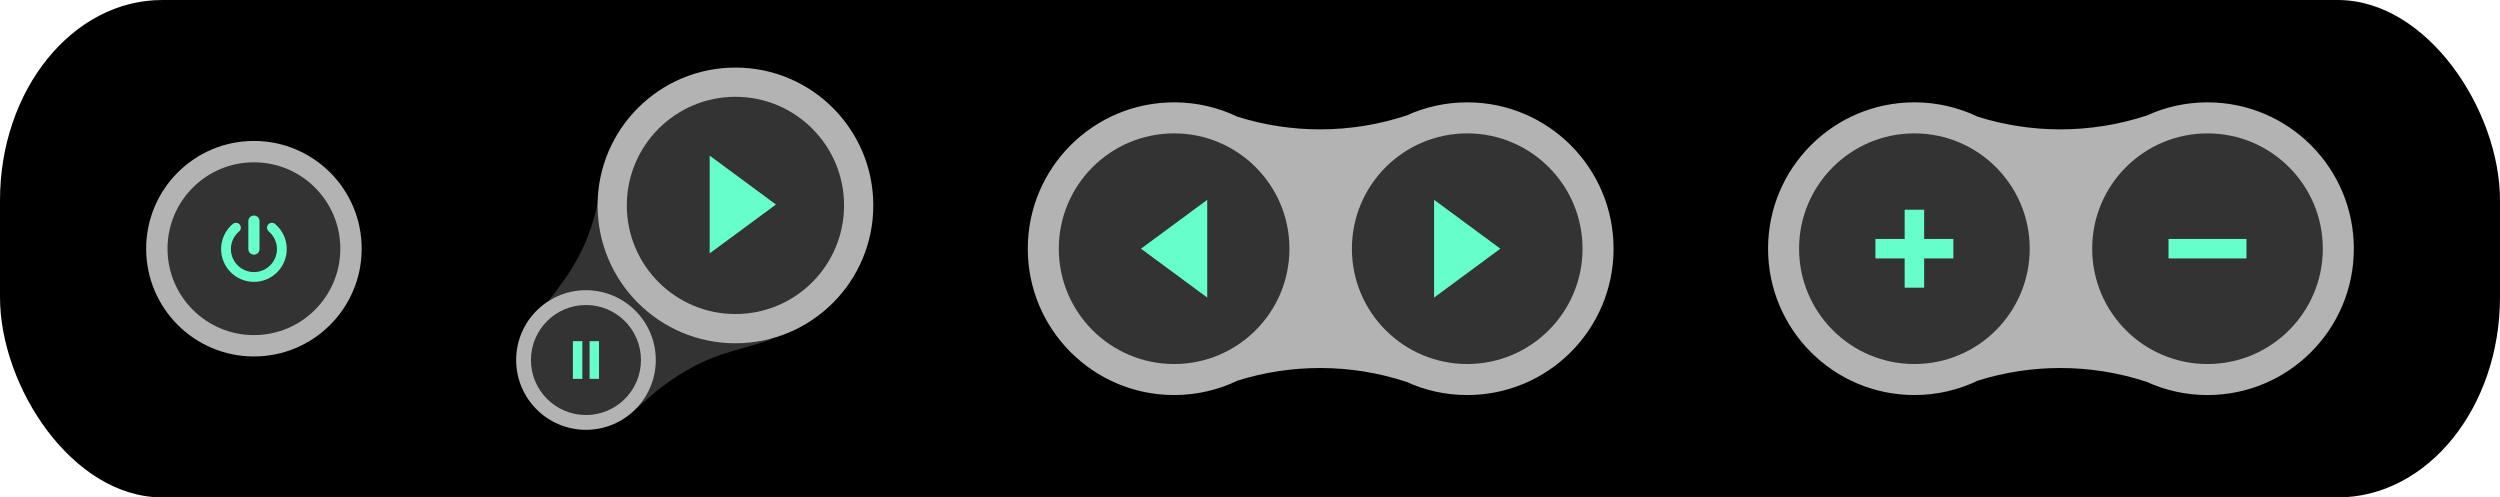 <?xml version="1.0" encoding="UTF-8"?>
<!DOCTYPE svg PUBLIC "-//W3C//DTD SVG 1.1//EN" "http://www.w3.org/Graphics/SVG/1.1/DTD/svg11.dtd">
<!-- Creator: CorelDRAW -->
<svg xmlns="http://www.w3.org/2000/svg" xml:space="preserve" width="118.713mm" height="23.619mm" version="1.1" style="shape-rendering:geometricPrecision; text-rendering:geometricPrecision; image-rendering:optimizeQuality; fill-rule:evenodd; clip-rule:evenodd"
viewBox="0 0 2131 423.98"
 xmlns:xlink="http://www.w3.org/1999/xlink">
 <defs>
  <style type="text/css">
   <![CDATA[
    .str0 {stroke:black;stroke-width:3.04;stroke-miterlimit:22.926}
    .fil0 {fill:black}
    .fil2 {fill:#333333}
    .fil3 {fill:#66FFCC}
    .fil1 {fill:#B3B3B3}
   ]]>
  </style>
 </defs>
 <g id="Capa_x0020_1">
  <rect class="fil0 str0" x="1.52" y="1.52" width="2127.96" height="420.94" rx="136.81" ry="169.25"/>
  <g id="_105553481388736">
   <g>
    <path class="fil1" d="M1250.66 87.24c68.9,0 124.75,55.85 124.75,124.75 0,68.9 -55.85,124.75 -124.75,124.75 -18.48,0 -36.01,-4.02 -51.78,-11.23 -23.91,-7.88 -48.78,-11.82 -73.65,-11.82 -23.73,0 -47.46,3.59 -70.36,10.76 -16.35,7.87 -34.68,12.28 -54.04,12.28 -68.9,0 -124.75,-55.85 -124.75,-124.75 0,-68.9 55.85,-124.75 124.75,-124.75 19.35,0 37.66,4.41 54.01,12.27 22.91,7.18 46.66,10.77 70.4,10.77 24.89,0 49.78,-3.95 73.72,-11.84 15.76,-7.19 33.26,-11.19 51.71,-11.19z"/>
    <circle class="fil2" cx="1000.82" cy="211.99" r="98.3"/>
    <circle class="fil2" cx="1250.66" cy="211.99" r="98.3"/>
    <polygon class="fil3" points="1029.05,253.64 1029.05,170.33 972.58,211.99 1029.05,253.64 "/>
    <polygon class="fil3" points="1222.42,253.64 1222.42,170.33 1278.89,211.99 1222.42,253.64 "/>
   </g>
   <g>
    <path class="fil1" d="M1881.67 87.24c68.9,0 124.75,55.85 124.75,124.75 0,68.9 -55.85,124.75 -124.75,124.75 -18.48,0 -36.01,-4.02 -51.78,-11.23 -23.91,-7.88 -48.78,-11.82 -73.65,-11.82 -23.73,0 -47.46,3.59 -70.36,10.76 -16.35,7.87 -34.68,12.28 -54.04,12.28 -68.9,0 -124.75,-55.85 -124.75,-124.75 0,-68.9 55.85,-124.75 124.75,-124.75 19.35,0 37.66,4.41 54.01,12.27 22.91,7.18 46.66,10.77 70.4,10.77 24.89,0 49.78,-3.95 73.72,-11.84 15.76,-7.19 33.26,-11.19 51.71,-11.19z"/>
    <circle class="fil2" cx="1631.83" cy="211.99" r="98.3"/>
    <circle class="fil2" cx="1881.67" cy="211.99" r="98.3"/>
    <polygon class="fil3" points="1665.05,220.29 1665.05,203.68 1640.14,203.68 1640.14,178.77 1623.53,178.77 1623.53,203.68 1598.61,203.68 1598.61,220.29 1623.53,220.29 1623.53,245.21 1640.14,245.21 1640.14,220.29 "/>
    <polygon class="fil3" points="1848.45,220.29 1914.89,220.29 1914.89,203.68 1848.45,203.68 "/>
   </g>
   <g>
    <path class="fil2" d="M511.15 164.15c-0.32,3.61 -0.52,7.26 -0.52,10.95 0,66.05 46.86,109.62 112.94,109.62 9.23,0 28.17,5.56 36.79,3.59 -21.71,8.29 -46.21,11.15 -71.9,25.64 -27.66,15.59 -35.46,26.29 -50.01,37.25 9.52,-10.59 15.36,-27.87 15.36,-43.22 0,-33 -20.13,-53.15 -53.15,-53.15 -10.71,0 -24.06,-3.79 -32.75,1.14 18.75,-23.87 35.56,-47.44 43.23,-91.82l0 0z"/>
    <circle class="fil1" cx="499.47" cy="306.88" r="59.51"/>
    <circle class="fil2" cx="499.47" cy="306.88" r="46.89"/>
    <circle class="fil1" cx="626.89" cy="175.1" r="117.51"/>
    <circle class="fil2" cx="626.89" cy="175.1" r="92.59"/>
    <polygon class="fil3" points="604.93,215.98 604.93,132.67 661.4,174.33 604.93,215.98 "/>
    <polygon class="fil3" points="510.6,322.95 510.6,290.81 502.57,290.81 502.57,322.95 "/>
    <polygon class="fil3" points="496.38,290.81 488.34,290.81 488.34,322.95 496.38,322.95 "/>
   </g>
   <g>
    <circle class="fil1" cx="216.44" cy="211.99" r="91.86"/>
    <circle class="fil2" cx="216.44" cy="211.99" r="73.65"/>
    <path class="fil3" d="M211.68 188.48l0 23.81c0,2.63 2.13,4.76 4.76,4.76l0 0c2.63,0 4.76,-2.13 4.76,-4.76l0 -23.81c0,-2.63 -2.13,-4.76 -4.76,-4.76 -2.63,0 -4.76,2.13 -4.76,4.76z"/>
    <path class="fil3" d="M216.44 240.26c-15.42,0 -27.97,-12.55 -27.97,-27.97 0,-8.26 3.63,-16.06 9.97,-21.39 0.78,-0.66 1.73,-0.98 2.68,-0.98 1.19,0 2.36,0.5 3.19,1.48 1.48,1.76 1.26,4.39 -0.5,5.87 -4.45,3.75 -7,9.22 -7,15.02 0,10.83 8.81,19.64 19.64,19.64 10.83,0 19.64,-8.81 19.64,-19.64 0,-5.8 -2.55,-11.28 -7,-15.02 -1.76,-1.48 -1.99,-4.11 -0.5,-5.87 0.82,-0.98 2,-1.48 3.19,-1.48 0.95,0 1.9,0.32 2.68,0.98 6.34,5.33 9.97,13.13 9.97,21.39 0,15.42 -12.55,27.97 -27.97,27.97z"/>
   </g>
  </g>
 </g>
</svg>
